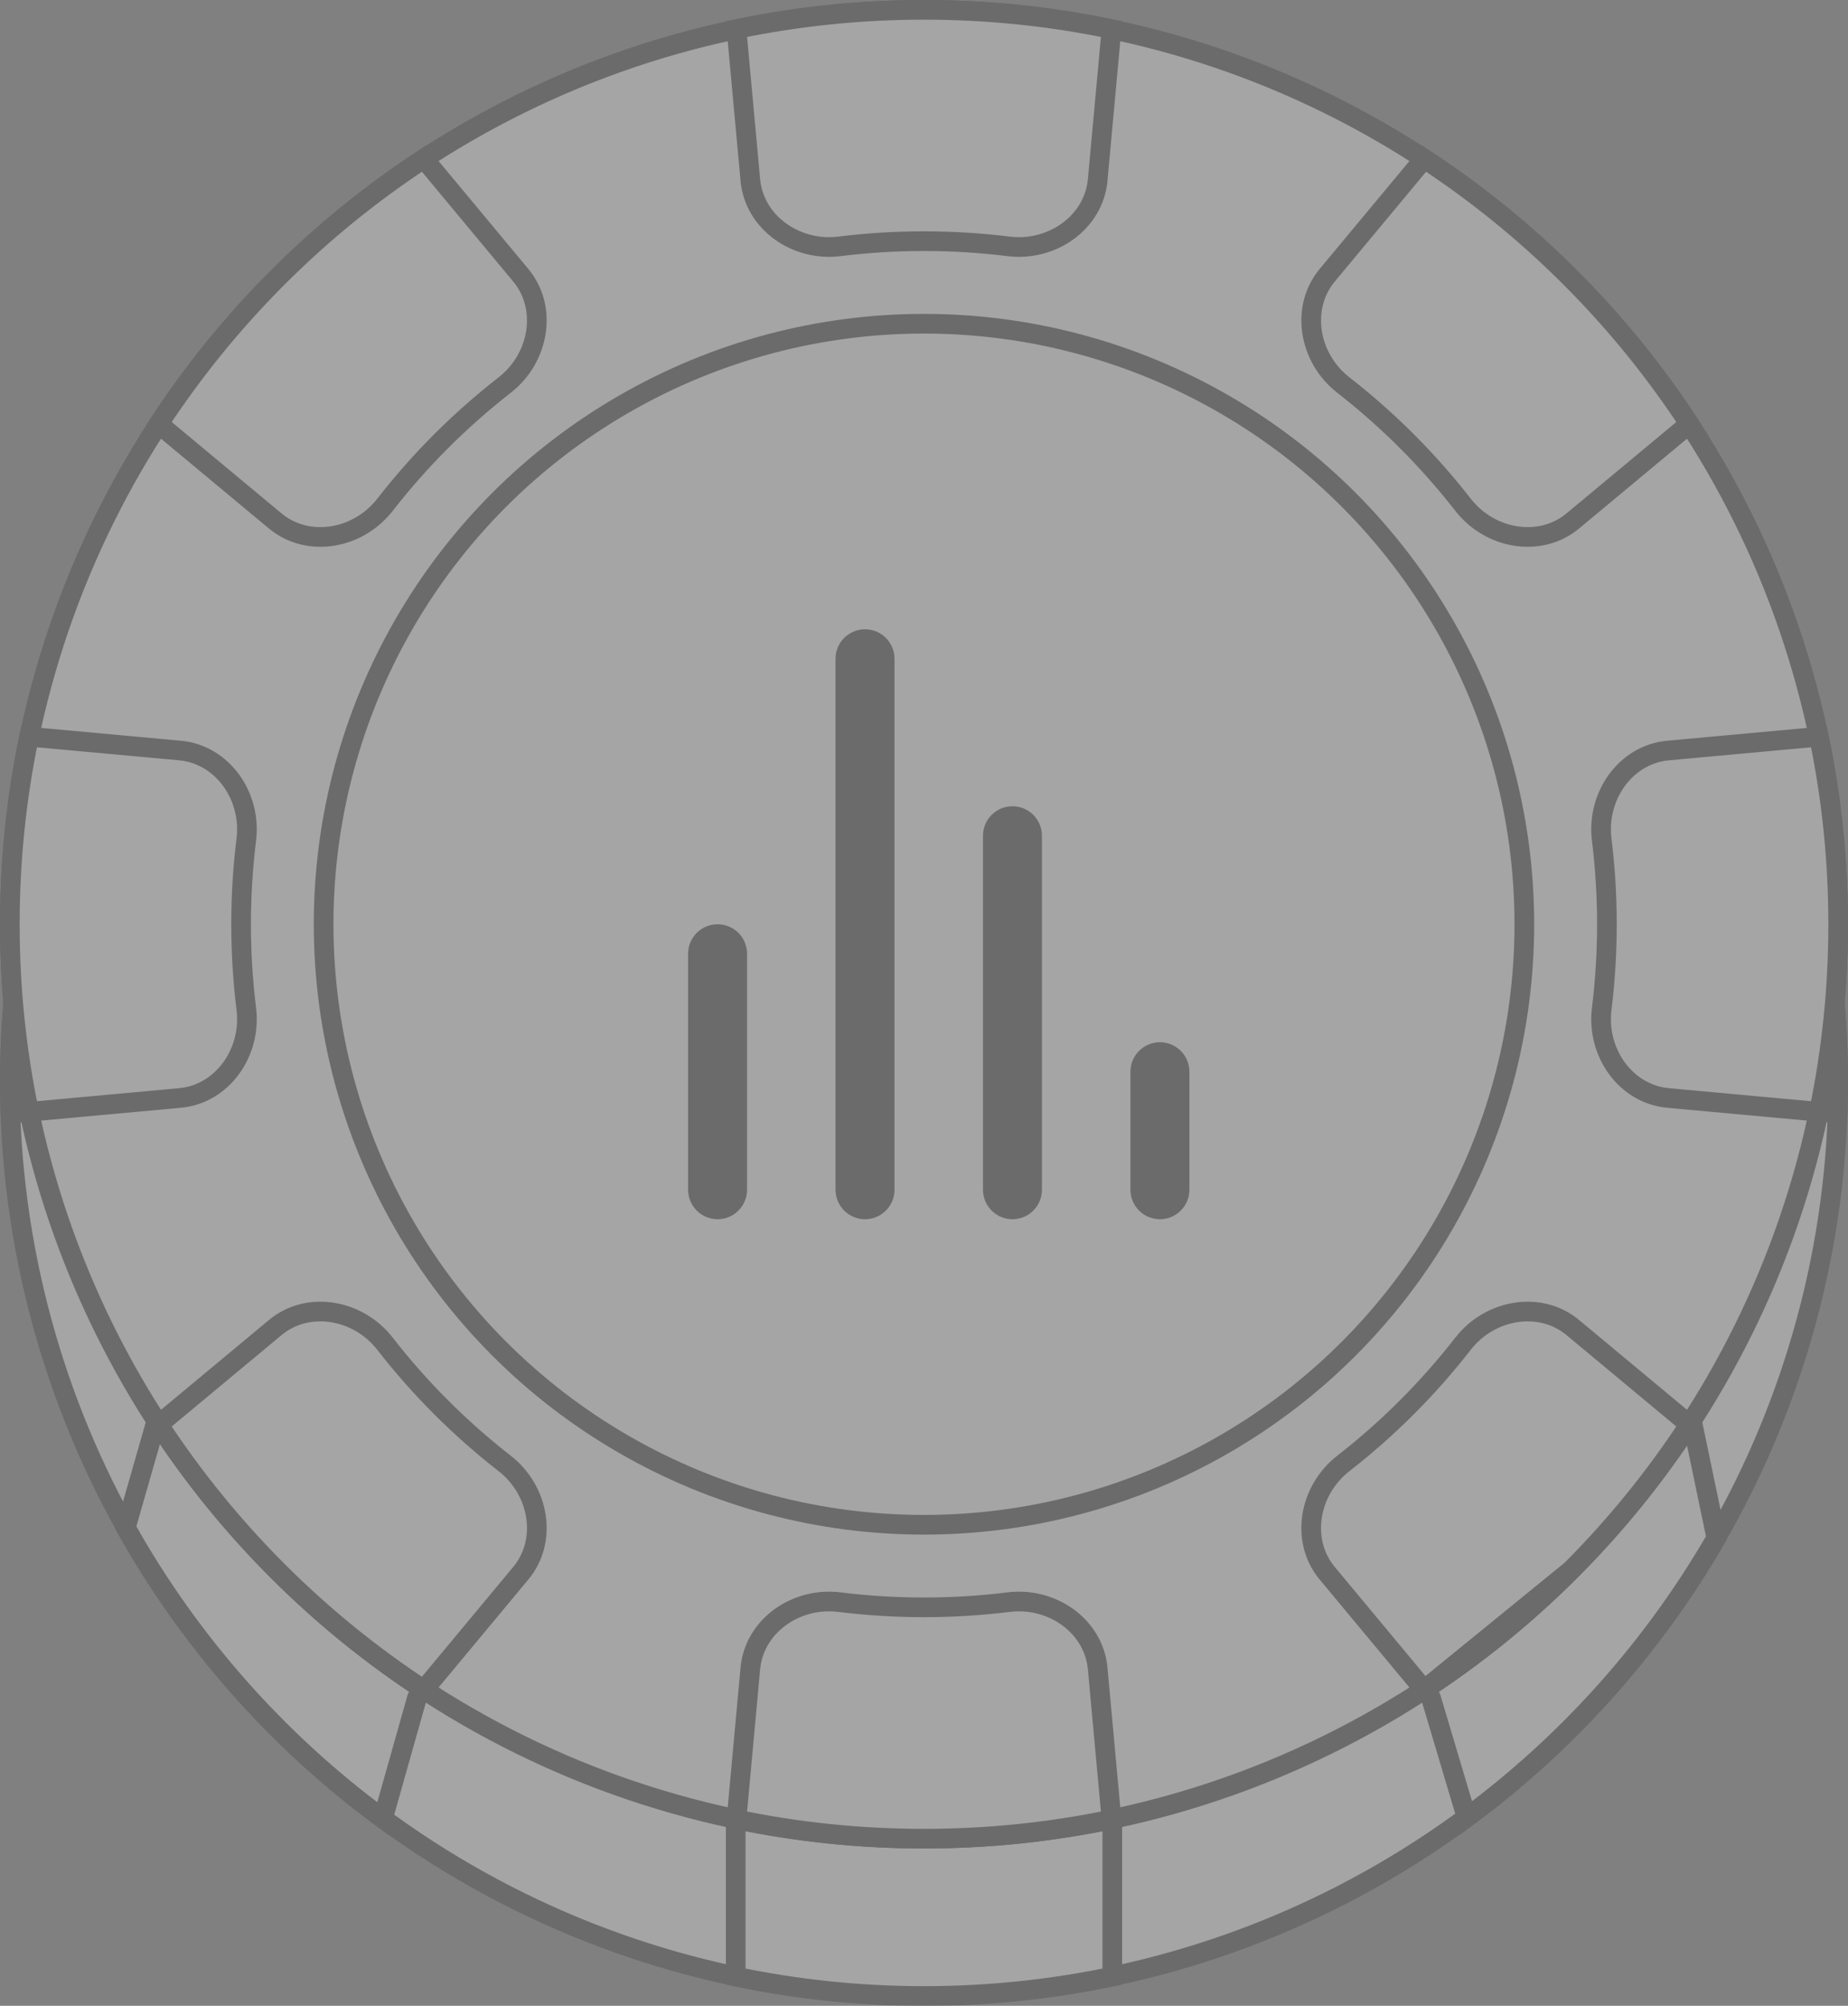 <svg width="94" height="102" viewBox="0 0 94 102" fill="none" xmlns="http://www.w3.org/2000/svg">
<rect x="0" y="0" width="94" height="102" fill="#808080" stroke="none"/>
<g opacity="0.3">
<circle cx="47" cy="55" r="46.5" fill="#FAFAFA" stroke="#3A3A3A"/>
<path d="M72.82 86.448L72.79 86.35L72.725 86.271L67.51 80.003C66.132 78.347 66.561 75.797 68.331 74.418C70.603 72.648 72.648 70.603 74.418 68.331C75.797 66.561 78.347 66.133 80.003 67.51L86.137 72.613L87.303 78.209C84.088 83.779 79.751 88.622 74.601 92.426L72.82 86.448ZM21.275 86.271L21.207 86.352L21.178 86.454L19.475 92.482C14.13 88.55 9.656 83.502 6.398 77.683L7.848 72.626L13.998 67.51C15.653 66.132 18.204 66.561 19.583 68.331C21.352 70.602 23.398 72.648 25.669 74.417C27.439 75.796 27.868 78.347 26.49 80.002L21.275 86.271ZM47 8.5C50.014 8.5 52.96 8.787 55.813 9.334C55.52 11.384 53.468 12.795 51.302 12.528C48.448 12.176 45.552 12.176 42.698 12.528C40.533 12.795 38.48 11.384 38.187 9.334C41.04 8.787 43.986 8.5 47 8.5ZM67.51 13.997L67.946 13.473C73.413 16.236 78.26 20.047 82.224 24.642L80.003 26.49C78.347 27.867 75.797 27.438 74.418 25.668C72.648 23.397 70.603 21.352 68.332 19.582C66.561 18.203 66.133 15.653 67.51 13.997ZM84.844 38.166L90.166 37.678C92.317 43.031 93.5 48.877 93.5 55C93.5 55.528 93.491 56.053 93.474 56.577H92.94L84.844 55.834C82.698 55.637 81.197 53.529 81.472 51.302C81.825 48.448 81.825 45.552 81.472 42.698C81.197 40.47 82.698 38.363 84.844 38.166ZM55.834 84.843L56.577 92.94V100.513C53.487 101.16 50.283 101.5 47 101.5C43.717 101.5 40.514 101.16 37.423 100.513V92.94L38.166 84.843C38.363 82.698 40.471 81.197 42.698 81.472C45.552 81.824 48.448 81.824 51.302 81.472C53.53 81.197 55.637 82.698 55.834 84.843ZM1.041 56.578L1.037 56.579L0.528 56.621C0.509 56.083 0.5 55.543 0.5 55C0.5 48.877 1.683 43.031 3.833 37.678L9.157 38.166C11.302 38.363 12.803 40.471 12.528 42.698C12.176 45.552 12.176 48.448 12.528 51.302C12.804 53.529 11.302 55.637 9.157 55.834L1.041 56.578ZM13.997 26.49L11.776 24.642C15.74 20.047 20.587 16.236 26.054 13.473L26.49 13.997C27.868 15.653 27.439 18.203 25.669 19.583C23.398 21.352 21.352 23.398 19.583 25.669C18.204 27.439 15.653 27.868 13.997 26.49Z" fill="#FAFAFA" stroke="#3A3A3A"/>
<circle cx="47" cy="47" r="46.5" fill="#FAFAFA" stroke="#3A3A3A"/>
<path d="M72.441 85.93L67.51 80.003C66.132 78.347 66.561 75.797 68.331 74.418C70.603 72.648 72.648 70.603 74.418 68.331C75.797 66.561 78.347 66.133 80.003 67.51L85.93 72.441C84.184 75.106 82.172 77.582 79.932 79.829L72.441 85.93ZM72.441 85.93C75.106 84.184 77.581 82.172 79.829 79.932L72.441 85.93ZM79.94 14.179L80.294 13.826L79.94 14.179C82.177 16.424 84.186 18.897 85.93 21.559L80.003 26.49C78.347 27.867 75.797 27.438 74.418 25.668C72.648 23.397 70.603 21.352 68.332 19.582C66.561 18.203 66.133 15.653 67.51 13.997L72.441 8.07C75.103 9.814 77.576 11.823 79.821 14.06L79.881 14.12L79.94 14.179ZM93.5 47.021C93.499 50.283 93.161 53.467 92.521 56.538L84.844 55.834C82.698 55.637 81.197 53.529 81.472 51.302C81.825 48.448 81.825 45.552 81.472 42.698C81.197 40.47 82.698 38.363 84.844 38.166L92.521 37.462C93.161 40.533 93.499 43.717 93.5 46.979L93.5 47.02C93.5 47.021 93.5 47.021 93.5 47.021ZM47 0.5C50.27 0.5 53.46 0.837 56.538 1.479L55.834 9.156C55.637 11.302 53.53 12.803 51.302 12.528C48.448 12.176 45.552 12.176 42.698 12.528C40.471 12.803 38.363 11.302 38.166 9.156L37.462 1.479C40.54 0.837 43.73 0.5 47 0.5ZM8.07 21.559C11.588 16.188 16.188 11.588 21.559 8.07L26.49 13.997C27.868 15.653 27.439 18.203 25.669 19.583C23.398 21.352 21.352 23.398 19.583 25.669C18.204 27.439 15.653 27.868 13.997 26.49L8.07 21.559ZM9.157 55.834L1.479 56.538C0.837 53.46 0.5 50.27 0.5 47C0.5 43.73 0.837 40.54 1.479 37.462L9.157 38.166C11.302 38.363 12.803 40.471 12.528 42.698C12.176 45.552 12.176 48.448 12.528 51.302C12.804 53.529 11.302 55.637 9.157 55.834ZM21.559 85.93C16.188 82.412 11.588 77.812 8.07 72.441L13.998 67.51C15.653 66.132 18.204 66.561 19.583 68.331C21.352 70.602 23.398 72.648 25.669 74.417C27.439 75.796 27.868 78.347 26.49 80.002L21.559 85.93ZM37.462 92.521L38.166 84.843C38.363 82.698 40.471 81.197 42.698 81.472C45.552 81.824 48.448 81.824 51.302 81.472C53.53 81.197 55.637 82.698 55.834 84.843L56.538 92.521C53.469 93.161 50.289 93.498 47.029 93.5L47 93.5H47L46.971 93.5C43.712 93.498 40.531 93.161 37.462 92.521ZM79.931 79.829L79.829 79.931L79.931 79.829Z" fill="#FAFAFA" stroke="#3A3A3A"/>
<circle cx="46.999" cy="47" r="30.538" fill="#FAFAFA" stroke="#3A3A3A"/>
<path d="M36.5 47C36.102 47 35.721 47.158 35.439 47.439C35.158 47.721 35 48.102 35 48.5V60.5C35 60.898 35.158 61.279 35.439 61.561C35.721 61.842 36.102 62 36.5 62C36.898 62 37.279 61.842 37.561 61.561C37.842 61.279 38 60.898 38 60.5V48.5C38 48.102 37.842 47.721 37.561 47.439C37.279 47.158 36.898 47 36.5 47ZM44 32C43.602 32 43.221 32.158 42.939 32.439C42.658 32.721 42.5 33.102 42.5 33.5V60.5C42.5 60.898 42.658 61.279 42.939 61.561C43.221 61.842 43.602 62 44 62C44.398 62 44.779 61.842 45.061 61.561C45.342 61.279 45.5 60.898 45.5 60.5V33.5C45.5 33.102 45.342 32.721 45.061 32.439C44.779 32.158 44.398 32 44 32V32ZM59 53C58.602 53 58.221 53.158 57.939 53.439C57.658 53.721 57.5 54.102 57.5 54.5V60.5C57.5 60.898 57.658 61.279 57.939 61.561C58.221 61.842 58.602 62 59 62C59.398 62 59.779 61.842 60.061 61.561C60.342 61.279 60.5 60.898 60.5 60.5V54.5C60.5 54.102 60.342 53.721 60.061 53.439C59.779 53.158 59.398 53 59 53ZM51.5 41C51.102 41 50.721 41.158 50.439 41.439C50.158 41.721 50 42.102 50 42.5V60.5C50 60.898 50.158 61.279 50.439 61.561C50.721 61.842 51.102 62 51.5 62C51.898 62 52.279 61.842 52.561 61.561C52.842 61.279 53 60.898 53 60.5V42.5C53 42.102 52.842 41.721 52.561 41.439C52.279 41.158 51.898 41 51.5 41Z" fill="#3A3A3A"/>
</g>
</svg>
